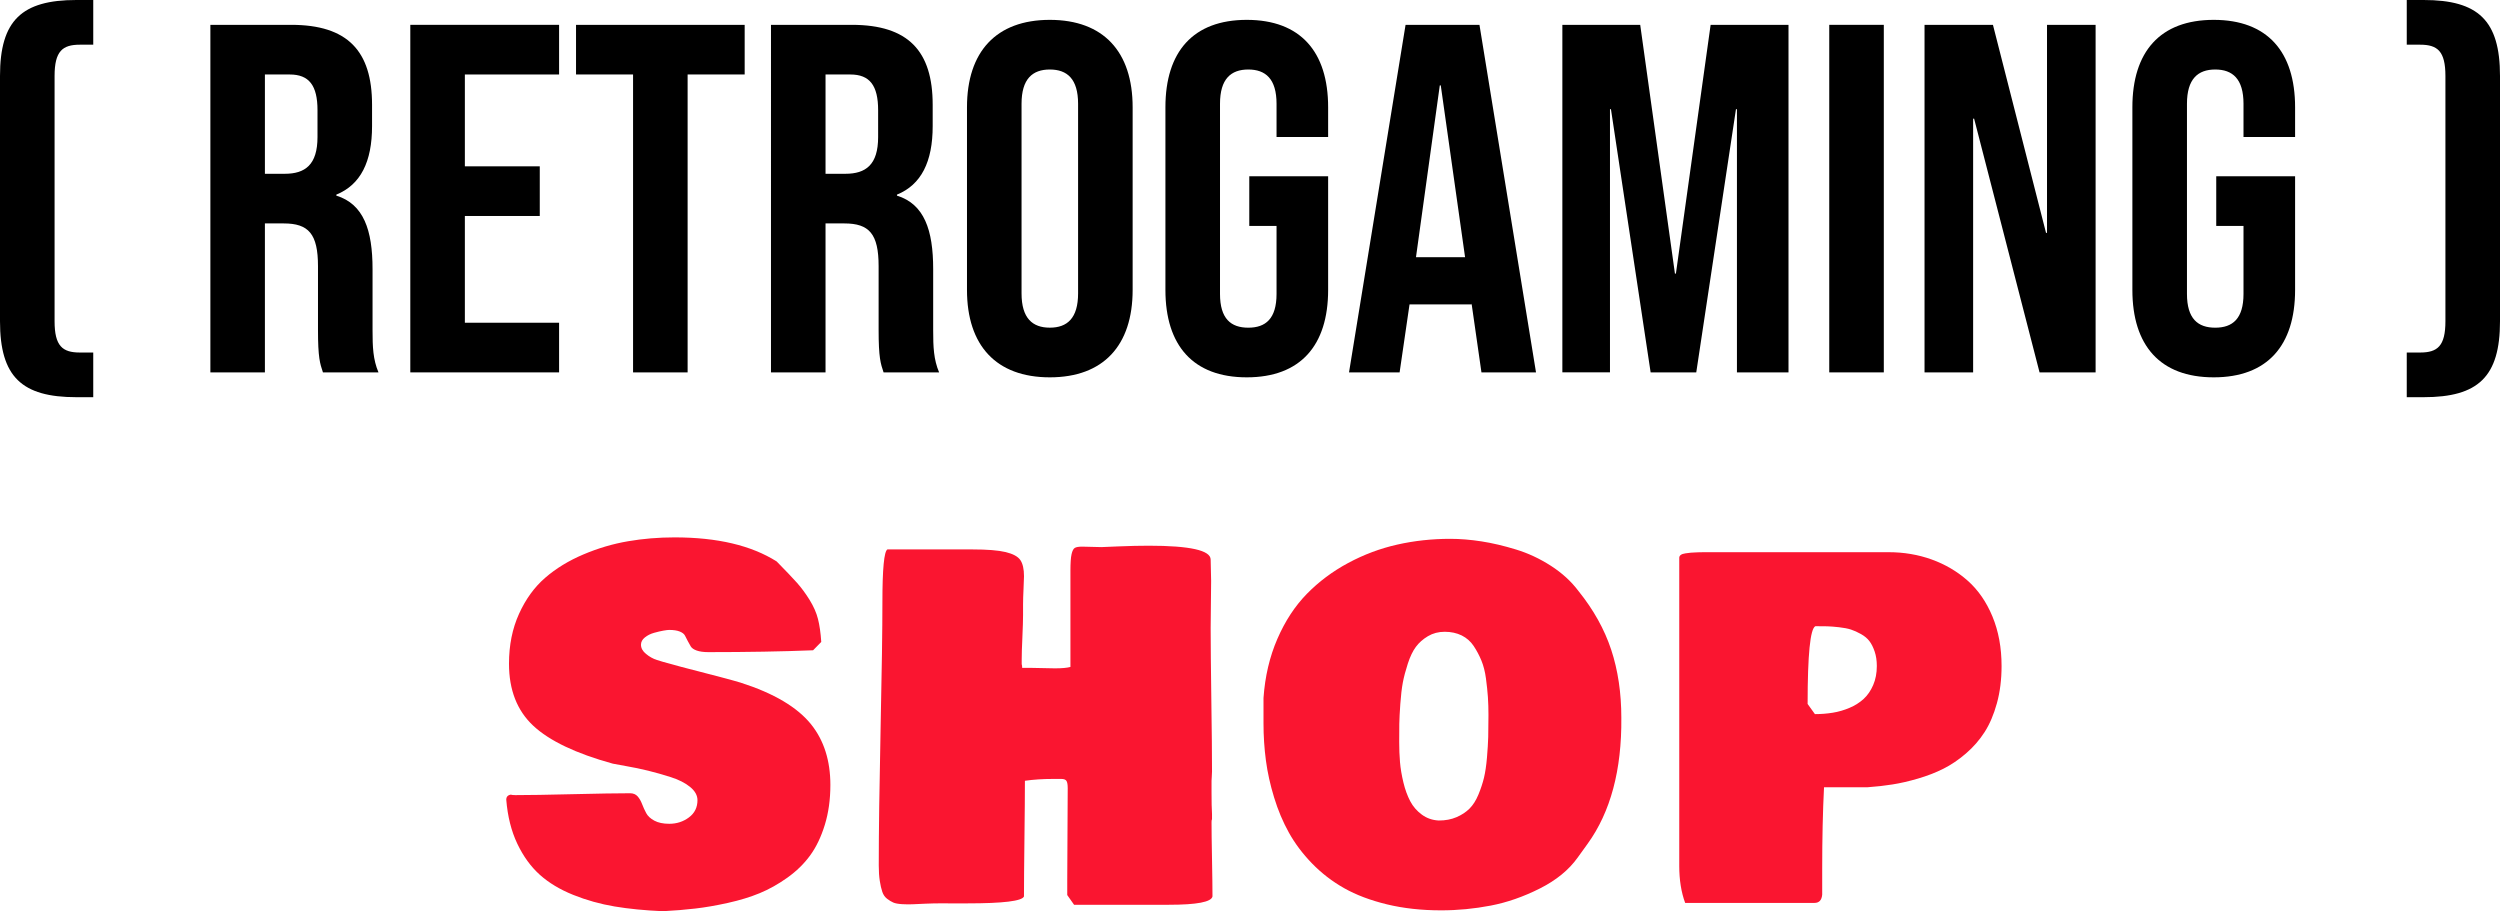 <?xml version="1.0" encoding="utf-8"?>
<!-- Generator: Adobe Illustrator 17.0.0, SVG Export Plug-In . SVG Version: 6.00 Build 0)  -->
<!DOCTYPE svg PUBLIC "-//W3C//DTD SVG 1.1//EN" "http://www.w3.org/Graphics/SVG/1.1/DTD/svg11.dtd">
<svg version="1.1" id="Layer_1" xmlns="http://www.w3.org/2000/svg" xmlns:xlink="http://www.w3.org/1999/xlink" x="0px" y="0px"
	 width="107px" height="39px" viewBox="0 0 107 39" enable-background="new 0 0 107 39" xml:space="preserve">
<g>
	<path d="M0,13.749V3.252C0,0.871,0.934,0,3.27,0h0.721v1.913H3.418c-0.743,0-1.082,0.276-1.082,1.339v10.497
		c0,1.063,0.339,1.339,1.082,1.339h0.573V17H3.27C0.934,17,0,16.129,0,13.749z"/>
	<path d="M9.004,1.063h3.46c2.42,0,3.46,1.126,3.46,3.421v0.913c0,1.53-0.489,2.508-1.529,2.933v0.043
		c1.167,0.362,1.55,1.466,1.55,3.145v2.614c0,0.723,0.021,1.254,0.254,1.806h-2.377c-0.127-0.382-0.212-0.616-0.212-1.827v-2.72
		c0-1.381-0.403-1.828-1.465-1.828h-0.807v6.375H9.004V1.063z M12.188,7.438c0.871,0,1.401-0.383,1.401-1.573V4.718
		c0-1.063-0.361-1.53-1.189-1.53h-1.062v4.25H12.188z"/>
	<path d="M17.561,1.063h6.368v2.125h-4.033v3.931h3.206v2.125h-3.206v4.569h4.033v2.125h-6.368V1.063z"/>
	<path d="M27.095,3.188h-2.441V1.063h7.218v2.125H29.43v12.75h-2.335V3.188z"/>
	<path d="M32.999,1.063h3.46c2.42,0,3.46,1.126,3.46,3.421v0.913c0,1.53-0.489,2.508-1.529,2.933v0.043
		c1.167,0.362,1.55,1.466,1.55,3.145v2.614c0,0.723,0.021,1.254,0.254,1.806h-2.377c-0.127-0.382-0.212-0.616-0.212-1.827v-2.72
		c0-1.381-0.403-1.828-1.465-1.828h-0.807v6.375h-2.335V1.063z M36.183,7.438c0.871,0,1.401-0.383,1.401-1.573V4.718
		c0-1.063-0.361-1.53-1.189-1.53h-1.062v4.25H36.183z"/>
	<path d="M41.387,12.41V4.59c0-2.38,1.252-3.74,3.545-3.74c2.292,0,3.545,1.36,3.545,3.74v7.82c0,2.38-1.253,3.74-3.545,3.74
		C42.639,16.15,41.387,14.79,41.387,12.41z M46.142,12.559V4.441c0-1.063-0.467-1.466-1.21-1.466c-0.743,0-1.21,0.404-1.21,1.466
		v8.117c0,1.062,0.467,1.466,1.21,1.466C45.675,14.025,46.142,13.621,46.142,12.559z"/>
	<path d="M49.88,12.41V4.59c0-2.38,1.189-3.74,3.482-3.74c2.292,0,3.482,1.36,3.482,3.74v1.275h-2.208V4.441
		c0-1.063-0.467-1.466-1.21-1.466c-0.743,0-1.21,0.404-1.21,1.466v8.139c0,1.062,0.467,1.445,1.21,1.445
		c0.743,0,1.21-0.383,1.21-1.445V9.669h-1.167V7.544h3.375v4.866c0,2.38-1.189,3.74-3.482,3.74
		C51.069,16.15,49.88,14.79,49.88,12.41z"/>
	<path d="M60.158,1.063h3.163l2.42,14.875h-2.335l-0.424-2.954v0.043h-2.654l-0.425,2.911h-2.165L60.158,1.063z M62.705,11.008
		l-1.04-7.352h-0.042l-1.019,7.352H62.705z"/>
	<path d="M66.868,1.063h3.333l1.486,10.646h0.042l1.486-10.646h3.333v14.875h-2.207V4.675h-0.042L72.6,15.938h-1.953L68.949,4.675
		h-0.042v11.262h-2.038V1.063z"/>
	<path d="M78.292,1.063h2.335v14.875h-2.335V1.063z"/>
	<path d="M82.369,1.063h2.929l2.272,8.904h0.042V1.063h2.08v14.875h-2.399L84.492,5.079H84.45v10.859h-2.08V1.063z"/>
	<path d="M91.266,12.41V4.59c0-2.38,1.189-3.74,3.482-3.74c2.292,0,3.482,1.36,3.482,3.74v1.275h-2.208V4.441
		c0-1.063-0.467-1.466-1.21-1.466s-1.21,0.404-1.21,1.466v8.139c0,1.062,0.467,1.445,1.21,1.445s1.21-0.383,1.21-1.445V9.669h-1.167
		V7.544h3.375v4.866c0,2.38-1.189,3.74-3.482,3.74C92.455,16.15,91.266,14.79,91.266,12.41z"/>
	<path d="M103.009,15.088h0.573c0.743,0,1.082-0.276,1.082-1.339V3.252c0-1.063-0.339-1.339-1.082-1.339h-0.573V0h0.722
		C106.066,0,107,0.871,107,3.252v10.497c0,2.38-0.934,3.251-3.269,3.251h-0.722V15.088z"/>
</g>
<g>
	<path fill="#FA1530" d="M28.37,39c-0.767-0.033-1.455-0.101-2.065-0.203c-0.61-0.103-1.2-0.267-1.768-0.495
		c-0.568-0.228-1.046-0.515-1.432-0.861c-0.386-0.347-0.708-0.79-0.965-1.331c-0.257-0.541-0.414-1.168-0.472-1.881
		c0-0.125,0.065-0.198,0.195-0.218c0.039,0.013,0.104,0.02,0.195,0.02c0.539,0,1.357-0.013,2.455-0.04
		c1.097-0.026,1.916-0.04,2.455-0.04c0.136,0,0.243,0.045,0.322,0.133c0.078,0.089,0.141,0.198,0.19,0.327
		c0.049,0.129,0.107,0.257,0.175,0.386c0.068,0.129,0.185,0.238,0.351,0.327c0.166,0.089,0.378,0.134,0.638,0.134
		c0.318,0,0.599-0.091,0.843-0.273c0.243-0.181,0.365-0.427,0.365-0.737c0-0.205-0.104-0.393-0.312-0.564s-0.482-0.312-0.823-0.421
		c-0.341-0.109-0.666-0.201-0.974-0.277s-0.625-0.142-0.95-0.198c-0.324-0.056-0.513-0.091-0.565-0.104
		c-1.578-0.435-2.713-0.977-3.405-1.623c-0.692-0.647-1.038-1.531-1.038-2.654c0-0.792,0.143-1.503,0.429-2.134
		c0.285-0.63,0.659-1.145,1.12-1.544c0.461-0.4,1.007-0.733,1.637-1c0.63-0.267,1.267-0.455,1.91-0.564
		C27.522,23.055,28.188,23,28.876,23c1.825,0,3.28,0.344,4.365,1.03c0.396,0.403,0.687,0.708,0.872,0.916
		c0.185,0.208,0.364,0.45,0.536,0.727c0.172,0.278,0.292,0.55,0.36,0.817c0.068,0.267,0.116,0.596,0.141,0.985L34.8,27.832
		c-1.332,0.053-2.825,0.079-4.482,0.079c-0.208,0-0.375-0.023-0.502-0.069c-0.127-0.046-0.211-0.106-0.253-0.178
		c-0.042-0.072-0.084-0.149-0.127-0.228c-0.042-0.079-0.081-0.155-0.117-0.228c-0.036-0.072-0.111-0.132-0.224-0.178
		c-0.114-0.046-0.264-0.069-0.453-0.069c-0.052,0-0.135,0.01-0.248,0.03c-0.114,0.02-0.247,0.051-0.4,0.094
		s-0.284,0.109-0.394,0.198c-0.111,0.089-0.166,0.193-0.166,0.312c0,0.145,0.073,0.277,0.219,0.396
		c0.146,0.119,0.301,0.205,0.463,0.257c0.162,0.053,0.364,0.111,0.604,0.173c0.24,0.063,0.389,0.104,0.448,0.124
		c1.416,0.363,2.261,0.588,2.533,0.673c1.422,0.455,2.429,1.053,3.02,1.792c0.546,0.686,0.819,1.548,0.819,2.584
		c0,0.627-0.08,1.198-0.239,1.713c-0.159,0.515-0.368,0.951-0.628,1.307c-0.26,0.357-0.585,0.673-0.974,0.951
		c-0.39,0.277-0.784,0.498-1.184,0.663c-0.4,0.165-0.852,0.303-1.359,0.416c-0.506,0.112-0.972,0.193-1.398,0.242
		C29.332,38.936,28.87,38.974,28.37,39z"/>
	<path fill="#FA1530" d="M40.24,38.663c-0.182,0-0.393,0.005-0.633,0.015c-0.24,0.01-0.425,0.018-0.555,0.025
		c-0.13,0.006-0.278,0.005-0.443-0.005c-0.166-0.01-0.291-0.033-0.375-0.069c-0.084-0.036-0.174-0.091-0.268-0.163
		c-0.094-0.073-0.162-0.172-0.204-0.297c-0.042-0.125-0.078-0.281-0.107-0.466c-0.029-0.184-0.044-0.406-0.044-0.663
		c0-1.426,0.026-3.371,0.078-5.837c0.052-2.465,0.078-4.275,0.078-5.431c0-1.426,0.072-2.178,0.215-2.257h3.624
		c0.643,0,1.122,0.038,1.437,0.114c0.315,0.076,0.524,0.19,0.628,0.342c0.104,0.152,0.156,0.383,0.156,0.693
		c0,0.092-0.006,0.272-0.02,0.539c-0.013,0.267-0.02,0.49-0.02,0.668v0.455c0,0.211-0.01,0.528-0.029,0.951
		c-0.02,0.422-0.029,0.739-0.029,0.951v0.198c0.013,0.04,0.02,0.093,0.02,0.159h0.39c0.11,0,0.279,0.003,0.506,0.01
		s0.396,0.01,0.506,0.01c0.299,0,0.52-0.02,0.663-0.06v-4.119c0-0.33,0.016-0.566,0.049-0.708c0.032-0.142,0.078-0.231,0.137-0.267
		c0.058-0.036,0.165-0.055,0.321-0.055c0.084,0,0.221,0.003,0.409,0.01c0.188,0.006,0.325,0.01,0.409,0.01l0.721-0.03
		c0.487-0.02,0.922-0.03,1.306-0.03c1.766,0,2.65,0.198,2.65,0.594c0,0.106,0.003,0.257,0.01,0.456
		c0.006,0.198,0.01,0.35,0.01,0.455c0,0.231-0.003,0.568-0.01,1.01c-0.007,0.442-0.01,0.779-0.01,1.01
		c0,0.687,0.01,1.71,0.029,3.069c0.02,1.36,0.029,2.383,0.029,3.069c0,0.06-0.003,0.134-0.01,0.223
		c-0.007,0.089-0.01,0.147-0.01,0.174v0.475c0,0.422,0.006,0.739,0.02,0.951v0.218c-0.013,0.027-0.02,0.066-0.02,0.119
		c0,0.35,0.006,0.881,0.02,1.594c0.013,0.713,0.02,1.245,0.02,1.594c-0.046,0.238-0.669,0.357-1.871,0.357h-4.053l-0.292-0.416
		v-0.653c0-0.442,0.003-1.096,0.01-1.961c0.006-0.865,0.01-1.518,0.01-1.96c0-0.152-0.018-0.256-0.054-0.312
		c-0.036-0.056-0.109-0.084-0.219-0.084h-0.351c-0.442,0-0.845,0.026-1.208,0.079c0,0.548-0.007,1.371-0.02,2.47
		c-0.013,1.099-0.02,1.926-0.02,2.48c-0.078,0.198-0.89,0.297-2.436,0.297H40.24z"/>
	<path fill="#FA1530" d="M54.078,30.961v-1.089c0.065-0.924,0.263-1.767,0.594-2.529c0.331-0.763,0.752-1.404,1.262-1.926
		c0.51-0.521,1.099-0.962,1.768-1.321c0.669-0.36,1.369-0.622,2.1-0.787c0.73-0.165,1.486-0.247,2.265-0.247
		c0.429,0,0.875,0.037,1.34,0.109c0.464,0.072,0.956,0.188,1.476,0.347c0.519,0.158,1.018,0.391,1.495,0.698
		c0.478,0.307,0.872,0.668,1.184,1.084c0.643,0.799,1.109,1.635,1.398,2.51c0.289,0.875,0.433,1.847,0.433,2.916
		c0.02,2.231-0.461,4.026-1.442,5.386l-0.428,0.594c-0.377,0.528-0.916,0.968-1.617,1.321c-0.702,0.354-1.403,0.598-2.104,0.733
		c-0.701,0.135-1.409,0.203-2.124,0.203c-0.838,0-1.611-0.086-2.319-0.257c-0.708-0.172-1.318-0.403-1.831-0.693
		c-0.513-0.29-0.971-0.644-1.374-1.059c-0.403-0.416-0.732-0.855-0.989-1.317c-0.257-0.462-0.468-0.963-0.633-1.505
		c-0.166-0.541-0.283-1.069-0.351-1.584C54.112,32.03,54.078,31.502,54.078,30.961z M61.833,27.04c-0.266,0-0.505,0.063-0.716,0.188
		c-0.211,0.125-0.383,0.277-0.516,0.456c-0.133,0.178-0.248,0.418-0.346,0.718c-0.097,0.3-0.169,0.571-0.214,0.812
		c-0.045,0.241-0.081,0.544-0.107,0.911c-0.026,0.366-0.04,0.65-0.044,0.851c-0.003,0.201-0.004,0.46-0.004,0.777
		c0,0.304,0.011,0.593,0.034,0.866c0.023,0.274,0.072,0.564,0.146,0.871s0.172,0.574,0.292,0.802
		c0.12,0.228,0.286,0.419,0.497,0.574c0.211,0.155,0.453,0.239,0.726,0.252c0.285,0,0.539-0.048,0.76-0.144
		c0.221-0.095,0.406-0.218,0.555-0.366c0.149-0.149,0.276-0.348,0.38-0.599c0.104-0.251,0.183-0.492,0.239-0.723
		c0.055-0.231,0.098-0.518,0.127-0.861c0.029-0.343,0.047-0.639,0.054-0.886c0.006-0.247,0.01-0.559,0.01-0.936
		c0-0.277-0.008-0.535-0.024-0.772c-0.017-0.238-0.044-0.502-0.083-0.792c-0.039-0.29-0.104-0.546-0.195-0.767
		c-0.091-0.221-0.202-0.429-0.331-0.624c-0.13-0.195-0.301-0.345-0.512-0.451C62.347,27.093,62.105,27.04,61.833,27.04z"/>
	<path fill="#FA1530" d="M71.872,37.059V23.872c0-0.046,0.021-0.086,0.063-0.119c0.042-0.033,0.109-0.056,0.2-0.069
		c0.091-0.013,0.17-0.023,0.239-0.03c0.068-0.006,0.165-0.011,0.292-0.015c0.126-0.003,0.213-0.005,0.258-0.005h7.911
		c0.649,0,1.263,0.104,1.841,0.312c0.578,0.208,1.091,0.51,1.539,0.906c0.448,0.396,0.802,0.908,1.062,1.535
		c0.26,0.627,0.39,1.333,0.39,2.119c0,0.581-0.067,1.112-0.2,1.594c-0.133,0.482-0.308,0.893-0.526,1.233
		c-0.218,0.34-0.484,0.645-0.799,0.916c-0.315,0.271-0.637,0.488-0.965,0.653c-0.328,0.165-0.69,0.305-1.086,0.421
		c-0.396,0.116-0.762,0.2-1.096,0.252c-0.335,0.053-0.687,0.093-1.057,0.119h-1.87c-0.052,1.036-0.078,2.198-0.078,3.485v1.109
		c-0.02,0.238-0.13,0.357-0.331,0.357h-5.534C71.956,38.188,71.872,37.66,71.872,37.059z M77.366,30.129l0.312,0.435
		c0.266,0,0.521-0.02,0.765-0.06c0.243-0.039,0.483-0.109,0.716-0.208s0.435-0.226,0.604-0.381c0.169-0.155,0.305-0.353,0.409-0.594
		c0.104-0.24,0.156-0.513,0.156-0.817c0-0.231-0.031-0.437-0.093-0.619c-0.061-0.181-0.136-0.33-0.224-0.445
		c-0.088-0.116-0.208-0.216-0.361-0.302c-0.153-0.086-0.296-0.15-0.428-0.193c-0.133-0.043-0.302-0.076-0.507-0.099
		c-0.204-0.023-0.373-0.036-0.506-0.04c-0.133-0.003-0.303-0.005-0.511-0.005C77.477,26.908,77.366,28.017,77.366,30.129z"/>
</g>
</svg>
